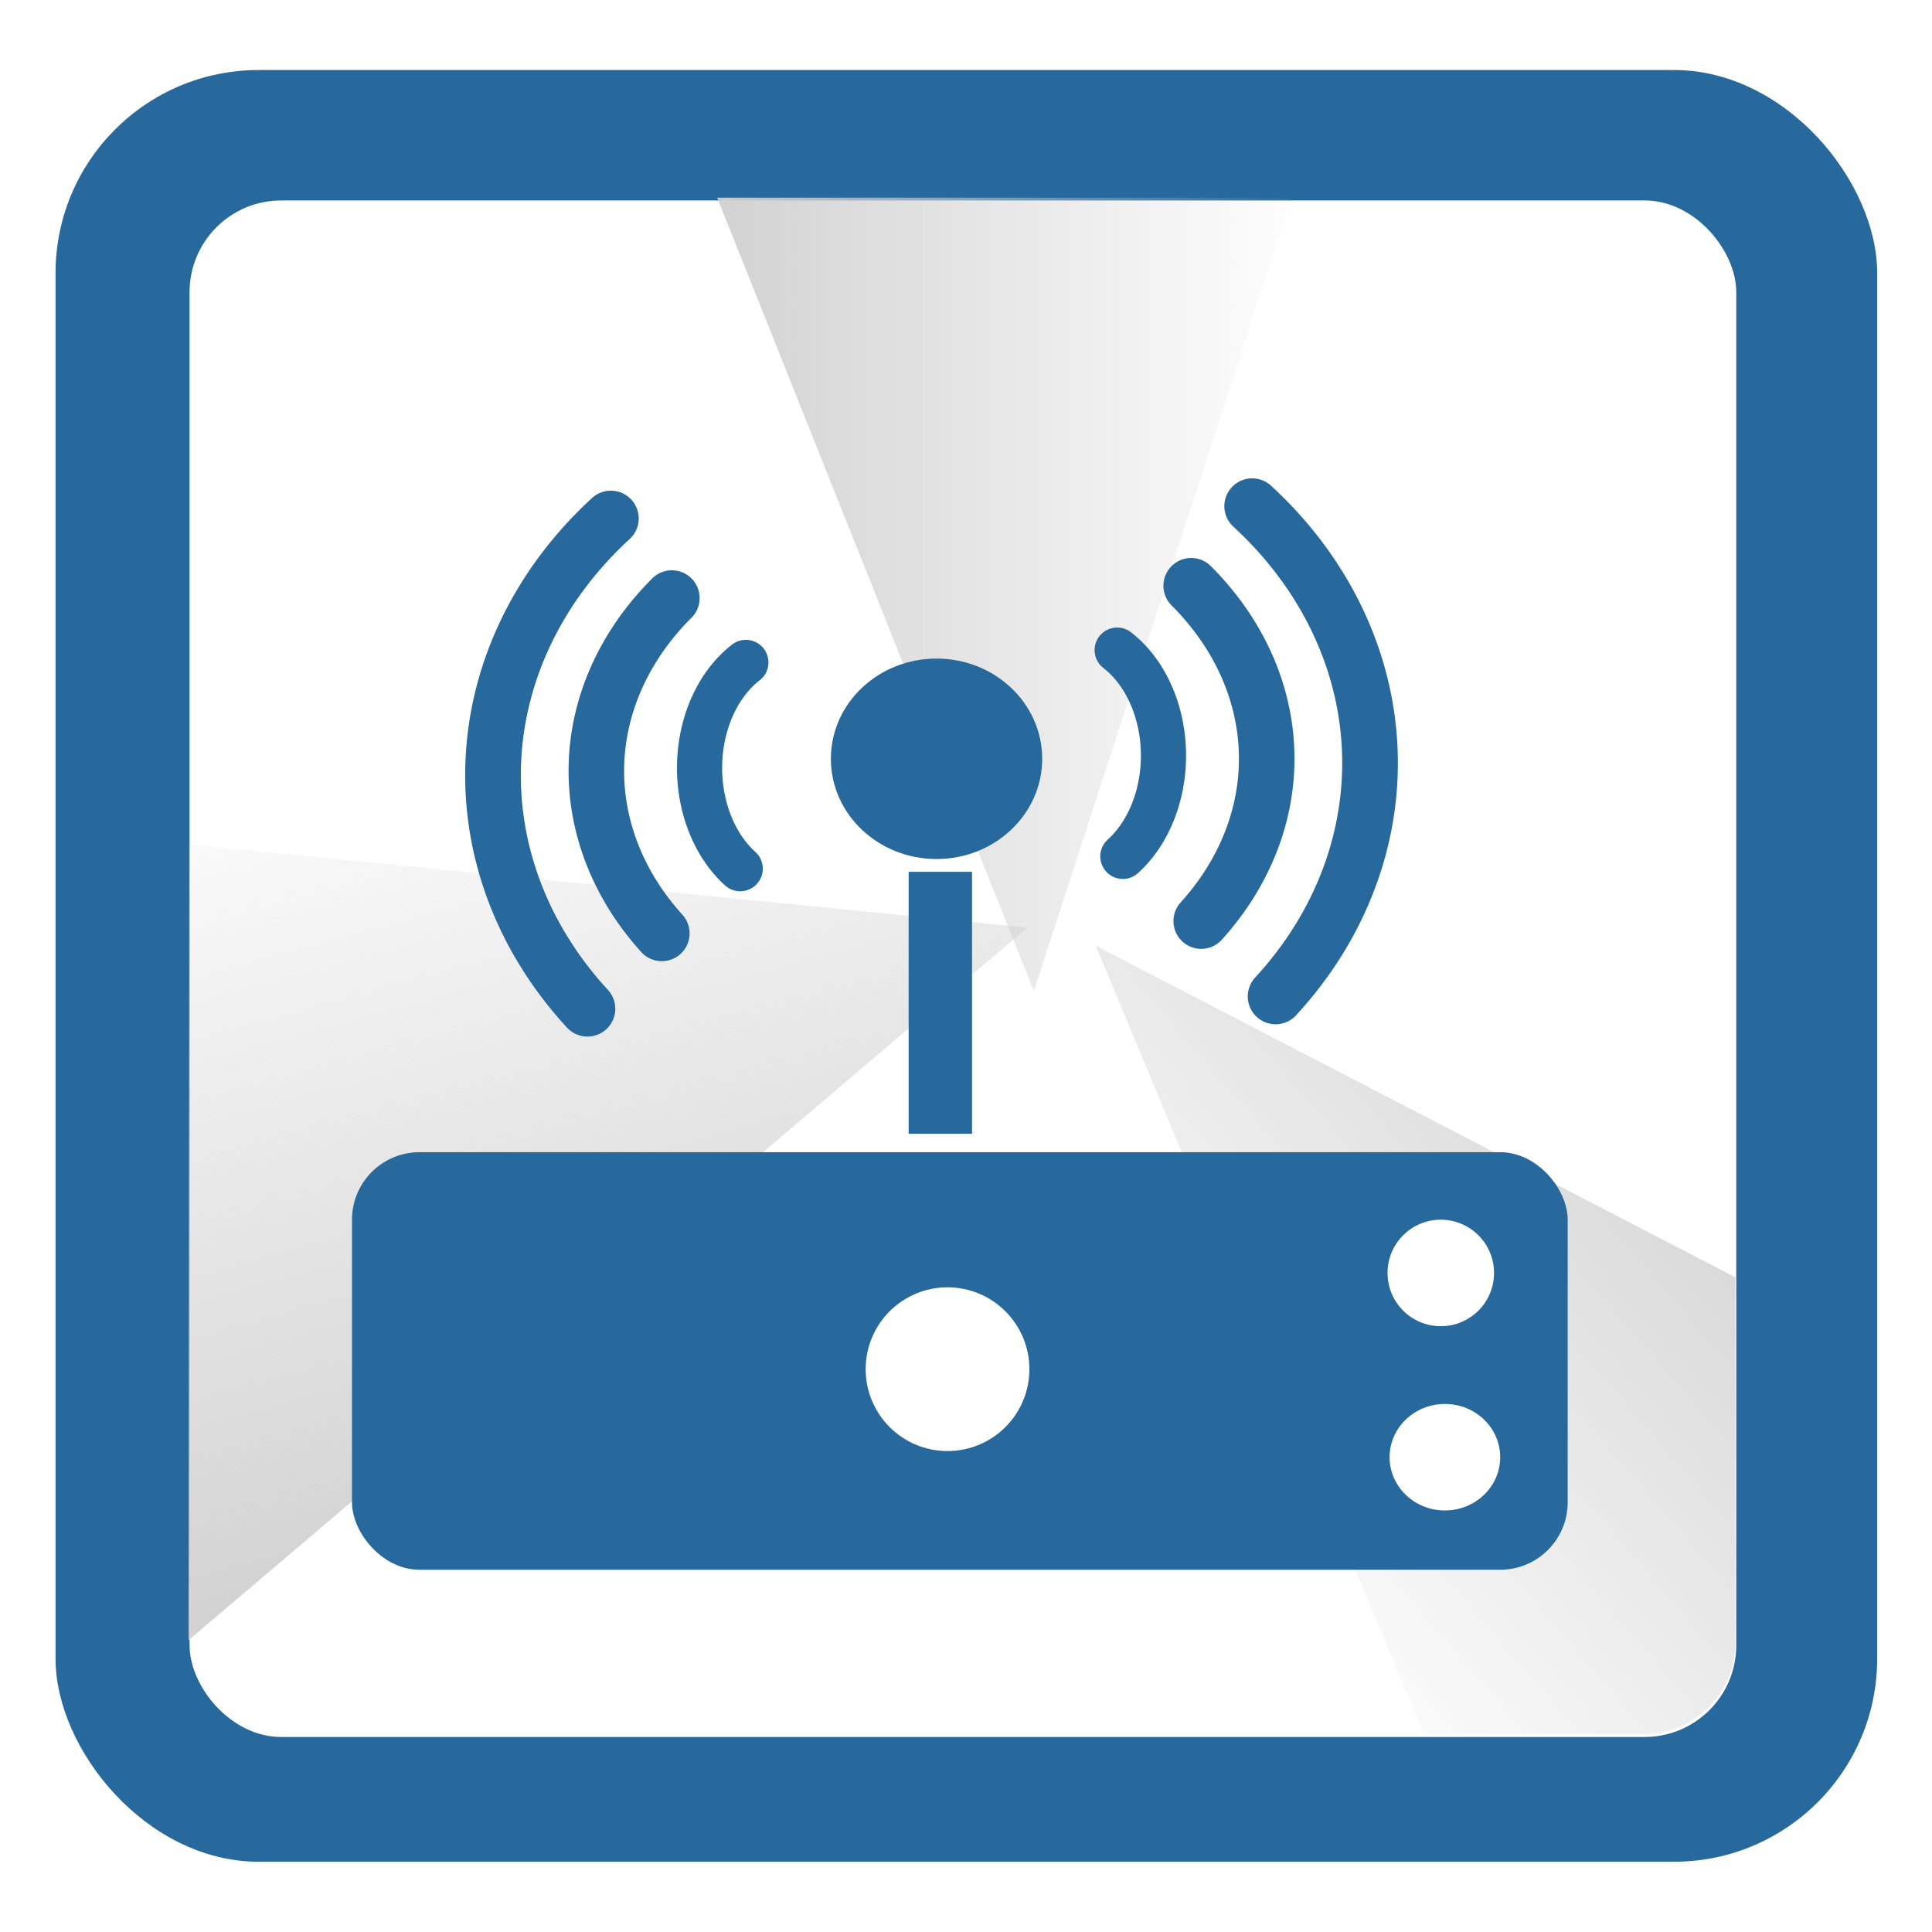 <?xml version="1.0" encoding="UTF-8" standalone="no"?>
<!-- Created with Inkscape (http://www.inkscape.org/) -->

<svg
   xmlns:dc="http://purl.org/dc/elements/1.1/"
   xmlns:cc="http://creativecommons.org/ns#"
   xmlns:rdf="http://www.w3.org/1999/02/22-rdf-syntax-ns#"
   xmlns:svg="http://www.w3.org/2000/svg"
   xmlns="http://www.w3.org/2000/svg"
   xmlns:xlink="http://www.w3.org/1999/xlink"
   xmlns:sodipodi="http://sodipodi.sourceforge.net/DTD/sodipodi-0.dtd"
   xmlns:inkscape="http://www.inkscape.org/namespaces/inkscape"
   id="svg2"
   height="4.516mm"
   width="4.516mm"
   version="1.1"
   viewBox="0 0 16 16"
   inkscape:version="0.91 r"
   sodipodi:docname="foobnix-radio.svg">
  <sodipodi:namedview
     pagecolor="#ffffff"
     bordercolor="#666666"
     borderopacity="1"
     objecttolerance="10"
     gridtolerance="10"
     guidetolerance="10"
     inkscape:pageopacity="0"
     inkscape:pageshadow="2"
     inkscape:window-width="1886"
     inkscape:window-height="1180"
     id="namedview11431"
     showgrid="false"
     inkscape:zoom="58.999417"
     inkscape:cx="7.5471233"
     inkscape:cy="8.0221218"
     inkscape:window-x="32"
     inkscape:window-y="-3"
     inkscape:window-maximized="1"
     inkscape:current-layer="svg2"
     inkscape:snap-bbox="true"
     inkscape:snap-bbox-midpoints="false"
     inkscape:snap-object-midpoints="true"
     inkscape:snap-others="false" />
  <defs
     id="defs4">
    <linearGradient
       id="linearGradient8609"
       y2="512.51"
       gradientUnits="userSpaceOnUse"
       x2="338.46"
       y1="520.48"
       x1="338.57">
      <stop
         id="stop8605"
         stop-color="#10568c"
         offset="0" />
      <stop
         id="stop8607"
         stop-color="#10568c"
         stop-opacity="0"
         offset="1" />
    </linearGradient>
    <clipPath
       id="clipPath11116"
       clipPathUnits="userSpaceOnUse">
      <rect
         id="rect11118"
         ry=".759"
         height="12.725"
         width="12.809"
         y="514.02"
         x="331.57"
         stroke-width="0"
         fill="#fff" />
    </clipPath>
    <filter
       id="filter12218"
       style="color-interpolation-filters:sRGB"
       height="1.121"
       width="1.119"
       y="-.06"
       x="-.06">
      <feGaussianBlur
         id="feGaussianBlur12220"
         stdDeviation="0.473" />
    </filter>
    <linearGradient
       id="linearGradient12222"
       y2="516.73"
       gradientUnits="userSpaceOnUse"
       x2="340.6"
       gradientTransform="translate(.306 .268)"
       y1="516.73"
       x1="335.43">
      <stop
         id="stop11482"
         stop-color="#d0d0d0"
         offset="0" />
      <stop
         id="stop11484"
         stop-color="#d0d0d0"
         stop-opacity="0"
         offset="1" />
    </linearGradient>
    <clipPath
       id="clipPath11116-8"
       clipPathUnits="userSpaceOnUse">
      <rect
         style="fill:#ffffff;stroke-width:0"
         id="rect11118-1"
         ry="0.759"
         height="12.725"
         width="12.809"
         y="514.02"
         x="331.57" />
    </clipPath>
    <filter
       id="filter12218-8"
       style="color-interpolation-filters:sRGB"
       height="1.121"
       width="1.119"
       y="-0.06"
       x="-0.06">
      <feGaussianBlur
         id="feGaussianBlur12220-8"
         stdDeviation="0.473" />
    </filter>
    <linearGradient
       inkscape:collect="always"
       xlink:href="#linearGradient12222"
       id="linearGradient4850"
       gradientUnits="userSpaceOnUse"
       gradientTransform="translate(0.306,0.268)"
       x1="335.43"
       y1="516.73"
       x2="340.6"
       y2="516.73" />
  </defs>
  <g
     id="layer1"
     transform="translate(-330 -512.36)">
    <rect
       id="rect4557"
       ry="1.682"
       height="14.838"
       width="15.086"
       y="512.94"
       x="330.46"
       stroke-width="0"
       fill="#27699c" />
    <rect
       id="rect4559"
       ry=".759"
       height="12.725"
       width="12.809"
       y="514.02"
       x="331.57"
       stroke-width="0"
       fill="#fff" />
    <path
       id="rect3340"
       d="m330 512.36v16h16v-16h-16z"
       fill-opacity="0" />
  </g>
  <g
     style="fill:#818181;filter:url(#filter12218-8)"
     id="g11104"
     clip-path="url(#clipPath11116-8)"
     transform="translate(-330.008,-512.383)">
    <path
       style="fill:url(#linearGradient4850);fill-rule:evenodd;stroke-width:0"
       inkscape:connector-curvature="0"
       id="path10548"
       d="m 338.57,520.59 -2.835,-7.102 5.17,-0.082 z" />
    <use
       style="fill:#818181"
       id="use10550"
       xlink:href="#path10548"
       transform="matrix(0.531,1.135,-1.115,0.55,738.28,-150.35)"
       height="100%"
       width="100%"
       y="0"
       x="0" />
    <use
       style="fill:#818181"
       id="use10552"
       xlink:href="#use10550"
       transform="matrix(0.252,0.968,-0.968,0.252,757.61,62.312)"
       height="100%"
       width="100%"
       y="0"
       x="0" />
    <use
       style="fill:#818181"
       id="use10554"
       xlink:href="#use10552"
       transform="matrix(0.651,0.759,-0.759,0.651,512.61,-75.954)"
       height="100%"
       width="100%"
       y="0"
       x="0" />
    <use
       style="fill:#818181"
       id="use10556"
       xlink:href="#use10554"
       transform="matrix(0.457,1.062,-0.9,0.424,651.88,-59.942)"
       height="100%"
       width="100%"
       y="0"
       x="0" />
    <use
       style="fill:#818181"
       id="use10558"
       xlink:href="#use10556"
       transform="matrix(0.317,0.992,-0.742,0.423,616.18,-35.044)"
       height="100%"
       width="100%"
       y="0"
       x="0" />
  </g>
  <path
     style="opacity:1;fill:none;fill-opacity:1;stroke:#27699c;stroke-width:0.461;stroke-linecap:round;stroke-miterlimit:4;stroke-dasharray:none;stroke-opacity:1"
     id="path12674"
     sodipodi:type="arc"
     sodipodi:cx="7.7550554"
     sodipodi:cy="6.3188901"
     sodipodi:rx="3.5908587"
     sodipodi:ry="3.1029894"
     sodipodi:start="5.5280776"
     sodipodi:end="0.67252014"
     d="M 10.37,4.192 A 3.591,3.103 0 0 1 10.564,8.252"
     sodipodi:open="true" />
  <path
     style="opacity:1;fill:none;fill-opacity:1;stroke:#27699c;stroke-width:0.46;stroke-linecap:round;stroke-miterlimit:4;stroke-dasharray:none;stroke-opacity:1"
     id="path12676"
     sodipodi:type="arc"
     sodipodi:cx="7.7310839"
     sodipodi:cy="6.28303"
     sodipodi:rx="2.7594011"
     sodipodi:ry="2.2589369"
     sodipodi:start="5.5965696"
     sodipodi:end="0.63762508"
     d="M 9.865,4.851 A 2.759,2.259 0 0 1 9.948,7.628"
     sodipodi:open="true" />
  <path
     style="opacity:1;fill:none;fill-opacity:1;stroke:#27699c;stroke-width:0.374;stroke-linecap:round;stroke-linejoin:round;stroke-miterlimit:5;stroke-dasharray:none;stroke-opacity:1"
     id="path12678"
     sodipodi:type="arc"
     sodipodi:cx="8.8445826"
     sodipodi:cy="6.2573872"
     sodipodi:rx="0.79090053"
     sodipodi:ry="1.0189266"
     sodipodi:start="5.2537751"
     sodipodi:end="0.95922898"
     d="M 9.252,5.384 A 0.791,1.019 0 0 1 9.635,6.222 0.791,1.019 0 0 1 9.299,7.092"
     sodipodi:open="true" />
  <ellipse
     style="opacity:1;fill:#27699c;fill-opacity:1;stroke:#0f6802;stroke-width:0;stroke-miterlimit:4;stroke-dasharray:none;stroke-opacity:1"
     id="path12680"
     cx="7.756"
     cy="6.284"
     rx="0.875"
     ry="0.83" />
  <use
     x="0"
     y="0"
     xlink:href="#path12674"
     id="use13094"
     transform="matrix(-1,0,0,1,15.429,0.102)"
     width="100%"
     height="100%"
     style="opacity:1;fill:#27699c;fill-opacity:1" />
  <use
     x="0"
     y="0"
     xlink:href="#path12676"
     id="use13096"
     transform="matrix(-1,0,0,1,15.429,0.102)"
     width="100%"
     height="100%"
     style="opacity:1;fill:#27699c;fill-opacity:1" />
  <use
     x="0"
     y="0"
     xlink:href="#path12678"
     id="use13098"
     transform="matrix(-1,0,0,1,15.429,0.102)"
     width="100%"
     height="100%"
     style="opacity:1;fill:#27699c;fill-opacity:1" />
  <rect
     style="opacity:1;fill:#27699c;fill-opacity:1;stroke:#0f6802;stroke-width:0;stroke-linecap:square;stroke-linejoin:round;stroke-miterlimit:5;stroke-dasharray:none;stroke-opacity:1"
     id="rect13100"
     width="0.525"
     height="2.169"
     x="7.525"
     y="7.22"
     ry="0.559"
     rx="0" />
  <rect
     style="opacity:1;fill:#27699c;fill-opacity:1;stroke:#0f6802;stroke-width:0;stroke-linecap:square;stroke-linejoin:round;stroke-miterlimit:5;stroke-dasharray:none;stroke-opacity:1"
     id="rect13102"
     width="10.068"
     height="3.458"
     x="2.915"
     y="9.542"
     ry="0.559"
     rx="0.559" />
  <circle
     style="opacity:1;fill:#ffffff;fill-opacity:1;stroke:#0f6802;stroke-width:0;stroke-linecap:square;stroke-linejoin:round;stroke-miterlimit:5;stroke-dasharray:none;stroke-opacity:1"
     id="path13104"
     cx="7.847"
     cy="11.339"
     r="0.678" />
  <circle
     style="opacity:1;fill:#ffffff;fill-opacity:1;stroke:#0f6802;stroke-width:0;stroke-linecap:square;stroke-linejoin:round;stroke-miterlimit:5;stroke-dasharray:none;stroke-opacity:1"
     id="path13106"
     cx="11.932"
     cy="10.542"
     r="0.441" />
  <ellipse
     style="opacity:1;fill:#ffffff;fill-opacity:1;stroke:#94c28d;stroke-width:0;stroke-linecap:square;stroke-linejoin:round;stroke-miterlimit:5;stroke-dasharray:none;stroke-opacity:1"
     id="path13108"
     cx="11.966"
     cy="12.068"
     rx="0.458"
     ry="0.441" />
</svg>
